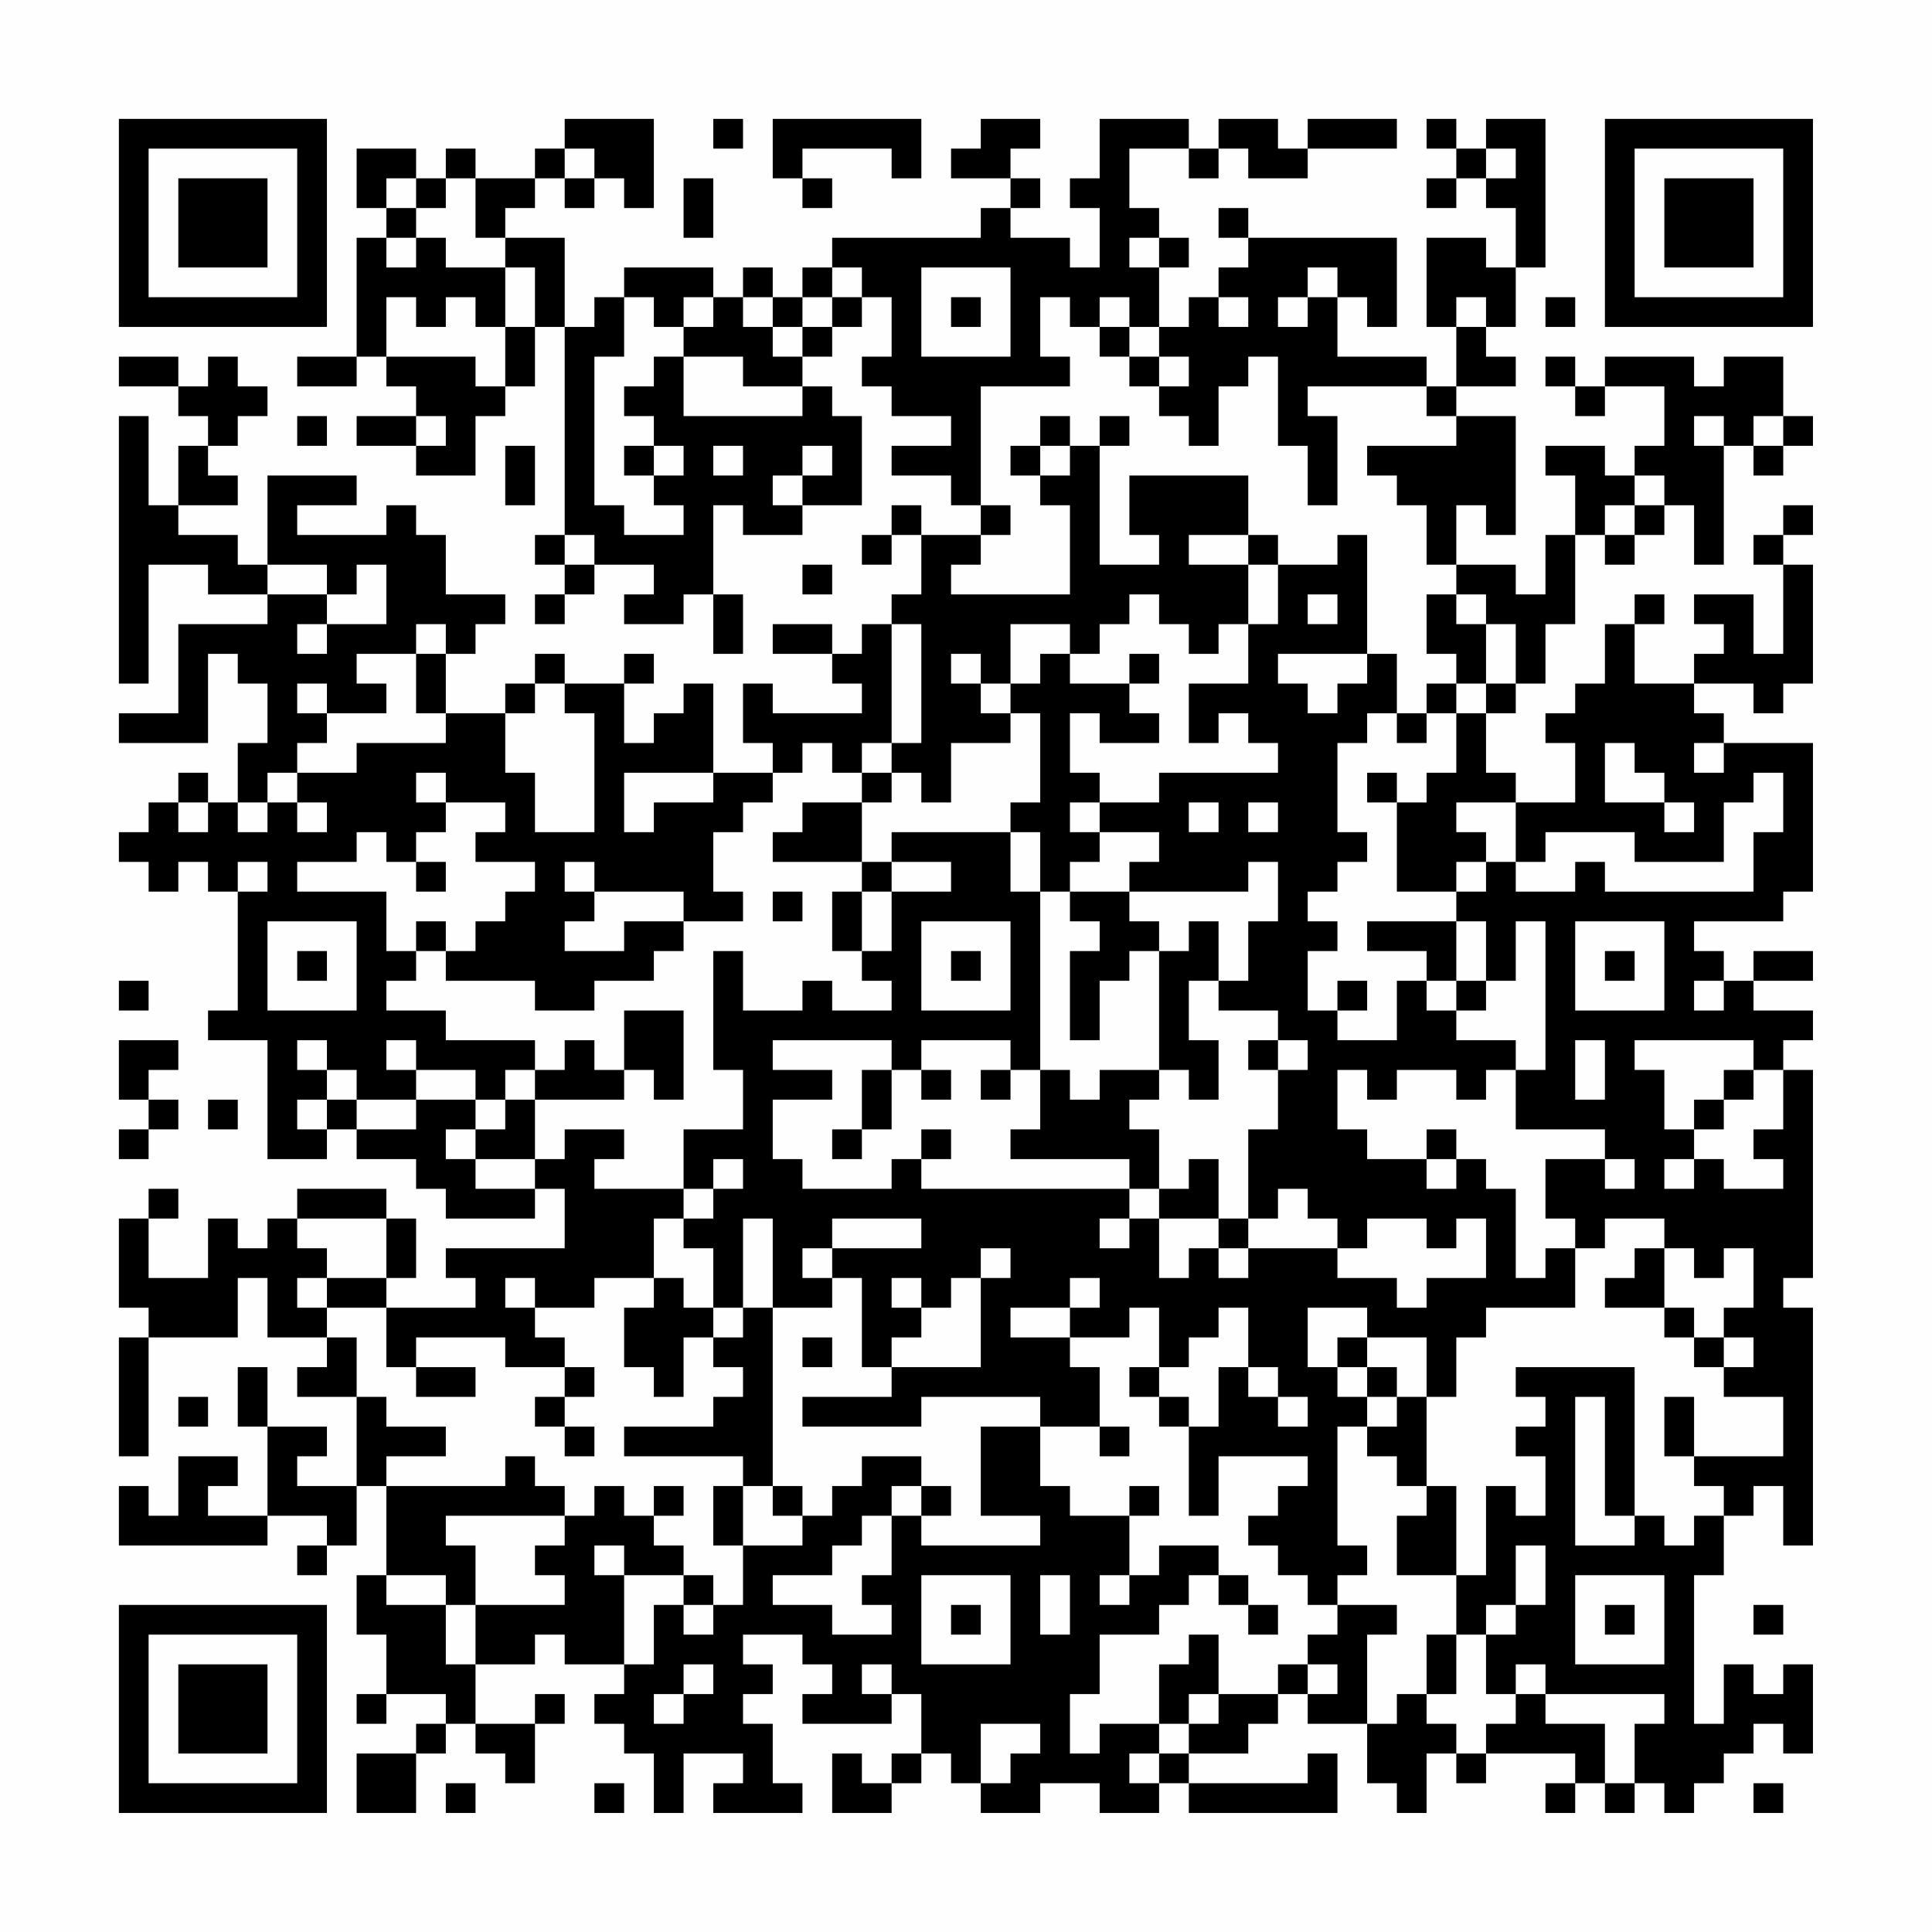 <?xml version="1.0" encoding="UTF-8"?>
<svg xmlns="http://www.w3.org/2000/svg" version="1.1" width="300" height="300" viewBox="0 0 300 300"><rect x="0" y="0" width="300" height="300" fill="#fefefe"/><g transform="scale(4.615)"><g transform="translate(4,4)"><path fill-rule="evenodd" d="M15 0L15 1L14 1L14 2L12 2L12 1L11 1L11 2L10 2L10 1L8 1L8 3L9 3L9 4L8 4L8 8L6 8L6 9L8 9L8 8L9 8L9 9L10 9L10 10L8 10L8 11L10 11L10 12L12 12L12 10L13 10L13 9L14 9L14 7L15 7L15 14L14 14L14 15L15 15L15 16L14 16L14 17L15 17L15 16L16 16L16 15L18 15L18 16L17 16L17 17L19 17L19 16L20 16L20 18L21 18L21 16L20 16L20 13L21 13L21 14L23 14L23 13L25 13L25 10L24 10L24 9L23 9L23 8L24 8L24 7L25 7L25 6L26 6L26 8L25 8L25 9L26 9L26 10L28 10L28 11L26 11L26 12L28 12L28 13L29 13L29 14L27 14L27 13L26 13L26 14L25 14L25 15L26 15L26 14L27 14L27 16L26 16L26 17L25 17L25 18L24 18L24 17L22 17L22 18L24 18L24 19L25 19L25 20L22 20L22 19L21 19L21 21L22 21L22 22L20 22L20 19L19 19L19 20L18 20L18 21L17 21L17 19L18 19L18 18L17 18L17 19L15 19L15 18L14 18L14 19L13 19L13 20L11 20L11 18L12 18L12 17L13 17L13 16L11 16L11 14L10 14L10 13L9 13L9 14L6 14L6 13L8 13L8 12L5 12L5 15L4 15L4 14L2 14L2 13L4 13L4 12L3 12L3 11L4 11L4 10L5 10L5 9L4 9L4 8L3 8L3 9L2 9L2 8L0 8L0 9L2 9L2 10L3 10L3 11L2 11L2 13L1 13L1 10L0 10L0 19L1 19L1 15L3 15L3 16L5 16L5 17L2 17L2 20L0 20L0 21L3 21L3 18L4 18L4 19L5 19L5 21L4 21L4 23L3 23L3 22L2 22L2 23L1 23L1 24L0 24L0 25L1 25L1 26L2 26L2 25L3 25L3 26L4 26L4 30L3 30L3 31L5 31L5 35L7 35L7 34L8 34L8 35L10 35L10 36L11 36L11 37L14 37L14 36L15 36L15 38L11 38L11 39L12 39L12 40L9 40L9 39L10 39L10 37L9 37L9 36L6 36L6 37L5 37L5 38L4 38L4 37L3 37L3 39L1 39L1 37L2 37L2 36L1 36L1 37L0 37L0 40L1 40L1 41L0 41L0 45L1 45L1 41L4 41L4 39L5 39L5 41L7 41L7 42L6 42L6 43L8 43L8 46L6 46L6 45L7 45L7 44L5 44L5 42L4 42L4 44L5 44L5 47L3 47L3 46L4 46L4 45L2 45L2 47L1 47L1 46L0 46L0 48L5 48L5 47L7 47L7 48L6 48L6 49L7 49L7 48L8 48L8 46L9 46L9 49L8 49L8 51L9 51L9 53L8 53L8 54L9 54L9 53L11 53L11 54L10 54L10 55L8 55L8 57L10 57L10 55L11 55L11 54L12 54L12 55L13 55L13 56L14 56L14 54L15 54L15 53L14 53L14 54L12 54L12 52L14 52L14 51L15 51L15 52L17 52L17 53L16 53L16 54L17 54L17 55L18 55L18 57L19 57L19 55L21 55L21 56L20 56L20 57L23 57L23 56L22 56L22 54L21 54L21 53L22 53L22 52L21 52L21 51L23 51L23 52L24 52L24 53L23 53L23 54L26 54L26 53L27 53L27 55L26 55L26 56L25 56L25 55L24 55L24 57L26 57L26 56L27 56L27 55L28 55L28 56L29 56L29 57L31 57L31 56L33 56L33 57L35 57L35 56L36 56L36 57L41 57L41 55L40 55L40 56L36 56L36 55L38 55L38 54L39 54L39 53L40 53L40 54L42 54L42 56L43 56L43 57L44 57L44 55L45 55L45 56L46 56L46 55L49 55L49 56L48 56L48 57L49 57L49 56L50 56L50 57L51 57L51 56L52 56L52 57L53 57L53 56L54 56L54 55L55 55L55 54L56 54L56 55L57 55L57 52L56 52L56 53L55 53L55 52L54 52L54 54L53 54L53 49L54 49L54 47L55 47L55 46L56 46L56 48L57 48L57 40L56 40L56 39L57 39L57 32L56 32L56 31L57 31L57 30L55 30L55 29L57 29L57 28L55 28L55 29L54 29L54 28L53 28L53 27L56 27L56 26L57 26L57 21L54 21L54 20L53 20L53 19L55 19L55 20L56 20L56 19L57 19L57 15L56 15L56 14L57 14L57 13L56 13L56 14L55 14L55 15L56 15L56 18L55 18L55 16L53 16L53 17L54 17L54 18L53 18L53 19L51 19L51 17L52 17L52 16L51 16L51 17L50 17L50 19L49 19L49 20L48 20L48 21L49 21L49 23L47 23L47 22L46 22L46 20L47 20L47 19L48 19L48 17L49 17L49 14L50 14L50 15L51 15L51 14L52 14L52 13L53 13L53 15L54 15L54 11L55 11L55 12L56 12L56 11L57 11L57 10L56 10L56 8L54 8L54 9L53 9L53 8L50 8L50 9L49 9L49 8L48 8L48 9L49 9L49 10L50 10L50 9L52 9L52 11L51 11L51 12L50 12L50 11L48 11L48 12L49 12L49 14L48 14L48 16L47 16L47 15L45 15L45 13L46 13L46 14L47 14L47 10L45 10L45 9L47 9L47 8L46 8L46 7L47 7L47 5L48 5L48 0L46 0L46 1L45 1L45 0L44 0L44 1L45 1L45 2L44 2L44 3L45 3L45 2L46 2L46 3L47 3L47 5L46 5L46 4L44 4L44 7L45 7L45 9L44 9L44 8L41 8L41 6L42 6L42 7L43 7L43 4L38 4L38 3L37 3L37 4L38 4L38 5L37 5L37 6L36 6L36 7L35 7L35 5L36 5L36 4L35 4L35 3L34 3L34 1L36 1L36 2L37 2L37 1L38 1L38 2L40 2L40 1L43 1L43 0L40 0L40 1L39 1L39 0L37 0L37 1L36 1L36 0L33 0L33 2L32 2L32 3L33 3L33 5L32 5L32 4L30 4L30 3L31 3L31 2L30 2L30 1L31 1L31 0L29 0L29 1L28 1L28 2L30 2L30 3L29 3L29 4L24 4L24 5L23 5L23 6L22 6L22 5L21 5L21 6L20 6L20 5L17 5L17 6L16 6L16 7L15 7L15 4L13 4L13 3L14 3L14 2L15 2L15 3L16 3L16 2L17 2L17 3L18 3L18 0ZM20 0L20 1L21 1L21 0ZM22 0L22 2L23 2L23 3L24 3L24 2L23 2L23 1L26 1L26 2L27 2L27 0ZM15 1L15 2L16 2L16 1ZM46 1L46 2L47 2L47 1ZM9 2L9 3L10 3L10 4L9 4L9 5L10 5L10 4L11 4L11 5L13 5L13 7L12 7L12 6L11 6L11 7L10 7L10 6L9 6L9 8L12 8L12 9L13 9L13 7L14 7L14 5L13 5L13 4L12 4L12 2L11 2L11 3L10 3L10 2ZM19 2L19 4L20 4L20 2ZM34 4L34 5L35 5L35 4ZM24 5L24 6L23 6L23 7L22 7L22 6L21 6L21 7L22 7L22 8L23 8L23 7L24 7L24 6L25 6L25 5ZM27 5L27 8L30 8L30 5ZM40 5L40 6L39 6L39 7L40 7L40 6L41 6L41 5ZM17 6L17 8L16 8L16 13L17 13L17 14L19 14L19 13L18 13L18 12L19 12L19 11L18 11L18 10L17 10L17 9L18 9L18 8L19 8L19 10L23 10L23 9L21 9L21 8L19 8L19 7L20 7L20 6L19 6L19 7L18 7L18 6ZM28 6L28 7L29 7L29 6ZM31 6L31 8L32 8L32 9L29 9L29 13L30 13L30 14L29 14L29 15L28 15L28 16L32 16L32 13L31 13L31 12L32 12L32 11L33 11L33 15L35 15L35 14L34 14L34 12L38 12L38 14L36 14L36 15L38 15L38 17L37 17L37 18L36 18L36 17L35 17L35 16L34 16L34 17L33 17L33 18L32 18L32 17L30 17L30 19L29 19L29 18L28 18L28 19L29 19L29 20L30 20L30 21L28 21L28 23L27 23L27 22L26 22L26 21L27 21L27 17L26 17L26 21L25 21L25 22L24 22L24 21L23 21L23 22L22 22L22 23L21 23L21 24L20 24L20 26L21 26L21 27L19 27L19 26L16 26L16 25L15 25L15 26L16 26L16 27L15 27L15 28L17 28L17 27L19 27L19 28L18 28L18 29L16 29L16 30L14 30L14 29L11 29L11 28L12 28L12 27L13 27L13 26L14 26L14 25L12 25L12 24L13 24L13 23L11 23L11 22L10 22L10 23L11 23L11 24L10 24L10 25L9 25L9 24L8 24L8 25L6 25L6 26L9 26L9 28L10 28L10 29L9 29L9 30L11 30L11 31L14 31L14 32L13 32L13 33L12 33L12 32L10 32L10 31L9 31L9 32L10 32L10 33L8 33L8 32L7 32L7 31L6 31L6 32L7 32L7 33L6 33L6 34L7 34L7 33L8 33L8 34L10 34L10 33L12 33L12 34L11 34L11 35L12 35L12 36L14 36L14 35L15 35L15 34L17 34L17 35L16 35L16 36L19 36L19 37L18 37L18 39L16 39L16 40L14 40L14 39L13 39L13 40L14 40L14 41L15 41L15 42L13 42L13 41L10 41L10 42L9 42L9 40L7 40L7 39L9 39L9 37L6 37L6 38L7 38L7 39L6 39L6 40L7 40L7 41L8 41L8 43L9 43L9 44L11 44L11 45L9 45L9 46L13 46L13 45L14 45L14 46L15 46L15 47L11 47L11 48L12 48L12 50L11 50L11 49L9 49L9 50L11 50L11 52L12 52L12 50L15 50L15 49L14 49L14 48L15 48L15 47L16 47L16 46L17 46L17 47L18 47L18 48L19 48L19 49L17 49L17 48L16 48L16 49L17 49L17 52L18 52L18 50L19 50L19 51L20 51L20 50L21 50L21 48L23 48L23 47L24 47L24 46L25 46L25 45L27 45L27 46L26 46L26 47L25 47L25 48L24 48L24 49L22 49L22 50L24 50L24 51L26 51L26 50L25 50L25 49L26 49L26 47L27 47L27 48L31 48L31 47L29 47L29 44L31 44L31 46L32 46L32 47L34 47L34 49L33 49L33 50L34 50L34 49L35 49L35 48L37 48L37 49L36 49L36 50L35 50L35 51L33 51L33 53L32 53L32 55L33 55L33 54L35 54L35 55L34 55L34 56L35 56L35 55L36 55L36 54L37 54L37 53L39 53L39 52L40 52L40 53L41 53L41 52L40 52L40 51L41 51L41 50L43 50L43 51L42 51L42 54L43 54L43 53L44 53L44 54L45 54L45 55L46 55L46 54L47 54L47 53L48 53L48 54L50 54L50 56L51 56L51 54L52 54L52 53L48 53L48 52L47 52L47 53L46 53L46 51L47 51L47 50L48 50L48 48L47 48L47 50L46 50L46 51L45 51L45 49L46 49L46 46L47 46L47 47L48 47L48 45L47 45L47 44L48 44L48 43L47 43L47 42L51 42L51 47L50 47L50 43L49 43L49 48L51 48L51 47L52 47L52 48L53 48L53 47L54 47L54 46L53 46L53 45L56 45L56 43L54 43L54 42L55 42L55 41L54 41L54 40L55 40L55 38L54 38L54 39L53 39L53 38L52 38L52 37L50 37L50 38L49 38L49 37L48 37L48 35L50 35L50 36L51 36L51 35L50 35L50 34L47 34L47 32L48 32L48 27L47 27L47 29L46 29L46 27L45 27L45 26L46 26L46 25L47 25L47 26L49 26L49 25L50 25L50 26L55 26L55 24L56 24L56 22L55 22L55 23L54 23L54 25L51 25L51 24L48 24L48 25L47 25L47 23L45 23L45 24L46 24L46 25L45 25L45 26L43 26L43 23L44 23L44 22L45 22L45 20L46 20L46 19L47 19L47 17L46 17L46 16L45 16L45 15L44 15L44 13L43 13L43 12L42 12L42 11L45 11L45 10L44 10L44 9L40 9L40 10L41 10L41 13L40 13L40 11L39 11L39 8L38 8L38 9L37 9L37 11L36 11L36 10L35 10L35 9L36 9L36 8L35 8L35 7L34 7L34 6L33 6L33 7L32 7L32 6ZM37 6L37 7L38 7L38 6ZM45 6L45 7L46 7L46 6ZM48 6L48 7L49 7L49 6ZM33 7L33 8L34 8L34 9L35 9L35 8L34 8L34 7ZM6 10L6 11L7 11L7 10ZM10 10L10 11L11 11L11 10ZM31 10L31 11L30 11L30 12L31 12L31 11L32 11L32 10ZM33 10L33 11L34 11L34 10ZM53 10L53 11L54 11L54 10ZM55 10L55 11L56 11L56 10ZM13 11L13 13L14 13L14 11ZM17 11L17 12L18 12L18 11ZM20 11L20 12L21 12L21 11ZM23 11L23 12L22 12L22 13L23 13L23 12L24 12L24 11ZM51 12L51 13L50 13L50 14L51 14L51 13L52 13L52 12ZM15 14L15 15L16 15L16 14ZM38 14L38 15L39 15L39 17L38 17L38 19L36 19L36 21L37 21L37 20L38 20L38 21L39 21L39 22L35 22L35 23L33 23L33 22L32 22L32 20L33 20L33 21L35 21L35 20L34 20L34 19L35 19L35 18L34 18L34 19L32 19L32 18L31 18L31 19L30 19L30 20L31 20L31 23L30 23L30 24L26 24L26 25L25 25L25 23L26 23L26 22L25 22L25 23L23 23L23 24L22 24L22 25L25 25L25 26L24 26L24 28L25 28L25 29L26 29L26 30L24 30L24 29L23 29L23 30L21 30L21 28L20 28L20 32L21 32L21 34L19 34L19 36L20 36L20 37L19 37L19 38L20 38L20 40L19 40L19 39L18 39L18 40L17 40L17 42L18 42L18 43L19 43L19 41L20 41L20 42L21 42L21 43L20 43L20 44L17 44L17 45L21 45L21 46L20 46L20 48L21 48L21 46L22 46L22 47L23 47L23 46L22 46L22 40L24 40L24 39L25 39L25 42L26 42L26 43L23 43L23 44L27 44L27 43L31 43L31 44L33 44L33 45L34 45L34 44L33 44L33 42L32 42L32 41L34 41L34 40L35 40L35 42L34 42L34 43L35 43L35 44L36 44L36 47L37 47L37 45L40 45L40 46L39 46L39 47L38 47L38 48L39 48L39 49L40 49L40 50L41 50L41 49L42 49L42 48L41 48L41 44L42 44L42 45L43 45L43 46L44 46L44 47L43 47L43 49L45 49L45 46L44 46L44 43L45 43L45 41L46 41L46 40L49 40L49 38L48 38L48 39L47 39L47 36L46 36L46 35L45 35L45 34L44 34L44 35L42 35L42 34L41 34L41 32L42 32L42 33L43 33L43 32L45 32L45 33L46 33L46 32L47 32L47 31L45 31L45 30L46 30L46 29L45 29L45 27L42 27L42 28L44 28L44 29L43 29L43 31L41 31L41 30L42 30L42 29L41 29L41 30L40 30L40 28L41 28L41 27L40 27L40 26L41 26L41 25L42 25L42 24L41 24L41 21L42 21L42 20L43 20L43 21L44 21L44 20L45 20L45 19L46 19L46 17L45 17L45 16L44 16L44 18L45 18L45 19L44 19L44 20L43 20L43 18L42 18L42 14L41 14L41 15L39 15L39 14ZM5 15L5 16L7 16L7 17L6 17L6 18L7 18L7 17L9 17L9 15L8 15L8 16L7 16L7 15ZM23 15L23 16L24 16L24 15ZM40 16L40 17L41 17L41 16ZM10 17L10 18L8 18L8 19L9 19L9 20L7 20L7 19L6 19L6 20L7 20L7 21L6 21L6 22L5 22L5 23L4 23L4 24L5 24L5 23L6 23L6 24L7 24L7 23L6 23L6 22L8 22L8 21L11 21L11 20L10 20L10 18L11 18L11 17ZM39 18L39 19L40 19L40 20L41 20L41 19L42 19L42 18ZM14 19L14 20L13 20L13 22L14 22L14 24L16 24L16 20L15 20L15 19ZM50 21L50 23L52 23L52 24L53 24L53 23L52 23L52 22L51 22L51 21ZM53 21L53 22L54 22L54 21ZM17 22L17 24L18 24L18 23L20 23L20 22ZM42 22L42 23L43 23L43 22ZM2 23L2 24L3 24L3 23ZM32 23L32 24L33 24L33 25L32 25L32 26L31 26L31 24L30 24L30 26L31 26L31 32L30 32L30 31L27 31L27 32L26 32L26 31L22 31L22 32L24 32L24 33L22 33L22 35L23 35L23 36L26 36L26 35L27 35L27 36L34 36L34 37L33 37L33 38L34 38L34 37L35 37L35 39L36 39L36 38L37 38L37 39L38 39L38 38L41 38L41 39L43 39L43 40L44 40L44 39L46 39L46 37L45 37L45 38L44 38L44 37L42 37L42 38L41 38L41 37L40 37L40 36L39 36L39 37L38 37L38 34L39 34L39 32L40 32L40 31L39 31L39 30L37 30L37 29L38 29L38 27L39 27L39 25L38 25L38 26L34 26L34 25L35 25L35 24L33 24L33 23ZM36 23L36 24L37 24L37 23ZM38 23L38 24L39 24L39 23ZM4 25L4 26L5 26L5 25ZM10 25L10 26L11 26L11 25ZM26 25L26 26L25 26L25 28L26 28L26 26L28 26L28 25ZM22 26L22 27L23 27L23 26ZM32 26L32 27L33 27L33 28L32 28L32 31L33 31L33 29L34 29L34 28L35 28L35 32L33 32L33 33L32 33L32 32L31 32L31 34L30 34L30 35L34 35L34 36L35 36L35 37L37 37L37 38L38 38L38 37L37 37L37 35L36 35L36 36L35 36L35 34L34 34L34 33L35 33L35 32L36 32L36 33L37 33L37 31L36 31L36 29L37 29L37 27L36 27L36 28L35 28L35 27L34 27L34 26ZM5 27L5 30L8 30L8 27ZM10 27L10 28L11 28L11 27ZM27 27L27 30L30 30L30 27ZM49 27L49 30L52 30L52 27ZM6 28L6 29L7 29L7 28ZM28 28L28 29L29 29L29 28ZM50 28L50 29L51 29L51 28ZM0 29L0 30L1 30L1 29ZM44 29L44 30L45 30L45 29ZM53 29L53 30L54 30L54 29ZM17 30L17 32L16 32L16 31L15 31L15 32L14 32L14 33L13 33L13 34L12 34L12 35L14 35L14 33L17 33L17 32L18 32L18 33L19 33L19 30ZM0 31L0 33L1 33L1 34L0 34L0 35L1 35L1 34L2 34L2 33L1 33L1 32L2 32L2 31ZM38 31L38 32L39 32L39 31ZM49 31L49 33L50 33L50 31ZM51 31L51 32L52 32L52 34L53 34L53 35L52 35L52 36L53 36L53 35L54 35L54 36L56 36L56 35L55 35L55 34L56 34L56 32L55 32L55 31ZM25 32L25 34L24 34L24 35L25 35L25 34L26 34L26 32ZM27 32L27 33L28 33L28 32ZM29 32L29 33L30 33L30 32ZM54 32L54 33L53 33L53 34L54 34L54 33L55 33L55 32ZM3 33L3 34L4 34L4 33ZM27 34L27 35L28 35L28 34ZM20 35L20 36L21 36L21 35ZM44 35L44 36L45 36L45 35ZM21 37L21 40L20 40L20 41L21 41L21 40L22 40L22 37ZM24 37L24 38L23 38L23 39L24 39L24 38L27 38L27 37ZM29 38L29 39L28 39L28 40L27 40L27 39L26 39L26 40L27 40L27 41L26 41L26 42L29 42L29 39L30 39L30 38ZM51 38L51 39L50 39L50 40L52 40L52 41L53 41L53 42L54 42L54 41L53 41L53 40L52 40L52 38ZM32 39L32 40L30 40L30 41L32 41L32 40L33 40L33 39ZM37 40L37 41L36 41L36 42L35 42L35 43L36 43L36 44L37 44L37 42L38 42L38 43L39 43L39 44L40 44L40 43L39 43L39 42L38 42L38 40ZM40 40L40 42L41 42L41 43L42 43L42 44L43 44L43 43L44 43L44 41L42 41L42 40ZM23 41L23 42L24 42L24 41ZM41 41L41 42L42 42L42 43L43 43L43 42L42 42L42 41ZM10 42L10 43L12 43L12 42ZM15 42L15 43L14 43L14 44L15 44L15 45L16 45L16 44L15 44L15 43L16 43L16 42ZM2 43L2 44L3 44L3 43ZM52 43L52 45L53 45L53 43ZM18 46L18 47L19 47L19 46ZM27 46L27 47L28 47L28 46ZM34 46L34 47L35 47L35 46ZM19 49L19 50L20 50L20 49ZM27 49L27 52L30 52L30 49ZM31 49L31 51L32 51L32 49ZM37 49L37 50L38 50L38 51L39 51L39 50L38 50L38 49ZM49 49L49 52L52 52L52 49ZM28 50L28 51L29 51L29 50ZM50 50L50 51L51 51L51 50ZM55 50L55 51L56 51L56 50ZM36 51L36 52L35 52L35 54L36 54L36 53L37 53L37 51ZM44 51L44 53L45 53L45 51ZM19 52L19 53L18 53L18 54L19 54L19 53L20 53L20 52ZM25 52L25 53L26 53L26 52ZM29 54L29 56L30 56L30 55L31 55L31 54ZM11 56L11 57L12 57L12 56ZM16 56L16 57L17 57L17 56ZM55 56L55 57L56 57L56 56ZM0 0L0 7L7 7L7 0ZM1 1L1 6L6 6L6 1ZM2 2L2 5L5 5L5 2ZM50 0L50 7L57 7L57 0ZM51 1L51 6L56 6L56 1ZM52 2L52 5L55 5L55 2ZM0 50L0 57L7 57L7 50ZM1 51L1 56L6 56L6 51ZM2 52L2 55L5 55L5 52Z" fill="#000000"/></g></g></svg>
